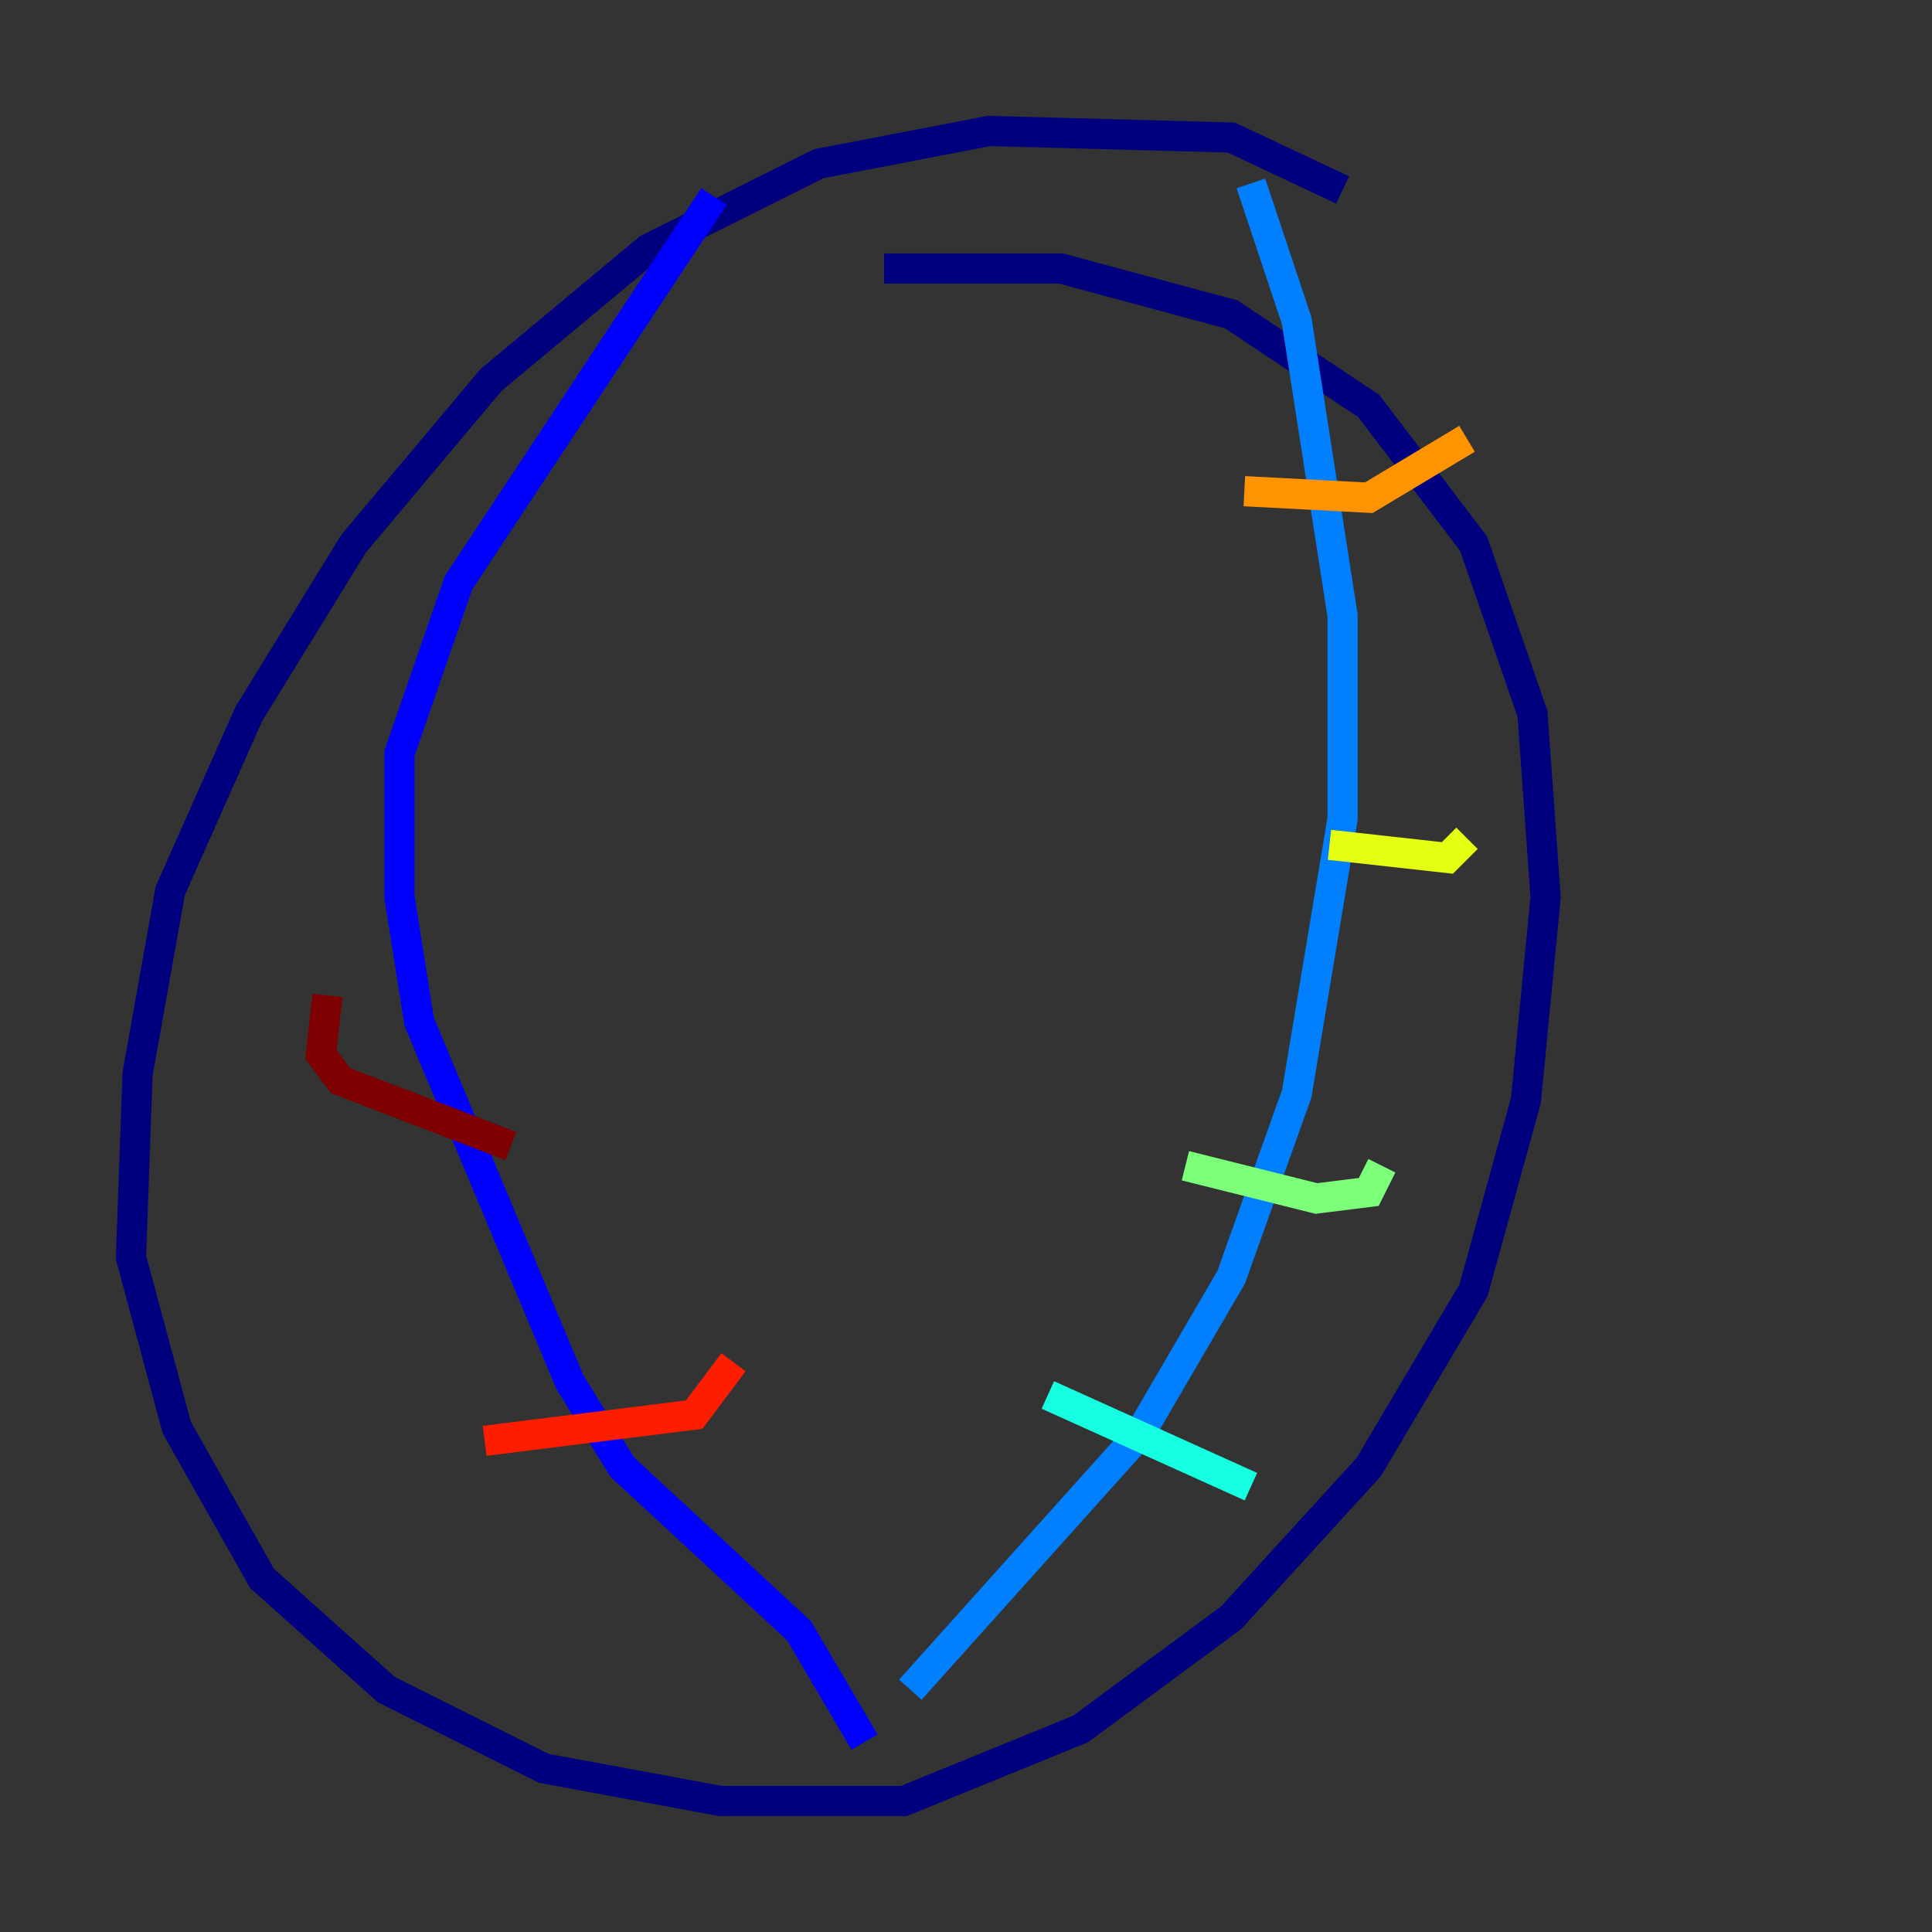 <?xml version="1.0" encoding="utf-8" ?>
<svg baseProfile="tiny" height="128" version="1.2" viewBox="0,0,128,128" width="128" xmlns="http://www.w3.org/2000/svg" xmlns:ev="http://www.w3.org/2001/xml-events" xmlns:xlink="http://www.w3.org/1999/xlink"><rect x="0" y="0" width="128" height="128" fill="#333333" stroke="none"/><defs /><polyline fill="none" points="88.949,12.583 81.573,9.112 65.519,8.678 54.237,10.848 42.956,16.488 32.542,25.166 23.43,36.014 16.488,47.295 11.281,59.01 9.112,71.159 8.678,83.308 11.715,94.59 17.356,104.57 25.6,111.946 36.014,117.153 47.729,119.322 59.878,119.322 71.593,114.549 81.573,107.173 90.685,97.193 97.627,85.478 101.098,72.895 102.4,59.444 101.532,47.295 97.627,36.014 90.685,26.902 81.573,20.827 70.291,17.79 58.576,17.79" stroke="#00007f" stroke-width="2" /><polyline fill="none" points="57.275,115.417 52.936,108.041 41.22,97.193 37.749,91.552 27.77,67.688 26.468,59.444 26.468,49.898 30.373,38.617 47.295,13.017" stroke="#0000ff" stroke-width="2" /><polyline fill="none" points="60.312,111.946 75.498,95.024 81.573,84.61 85.912,72.461 88.949,54.237 88.949,40.786 85.912,21.261 82.875,12.149" stroke="#0080ff" stroke-width="2" /><polyline fill="none" points="69.424,92.42 82.875,98.495" stroke="#15ffe1" stroke-width="2" /><polyline fill="none" points="78.536,77.234 87.214,79.403 90.685,78.969 91.552,77.234" stroke="#7cff79" stroke-width="2" /><polyline fill="none" points="88.081,55.973 95.891,56.841 97.193,55.539" stroke="#e4ff12" stroke-width="2" /><polyline fill="none" points="82.441,32.542 90.685,32.976 97.193,29.071" stroke="#ff9400" stroke-width="2" /><polyline fill="none" points="48.597,90.251 45.993,93.722 32.108,95.458" stroke="#ff1d00" stroke-width="2" /><polyline fill="none" points="33.844,75.932 22.563,71.593 21.261,69.858 21.695,65.953" stroke="#7f0000" stroke-width="2" /></svg>